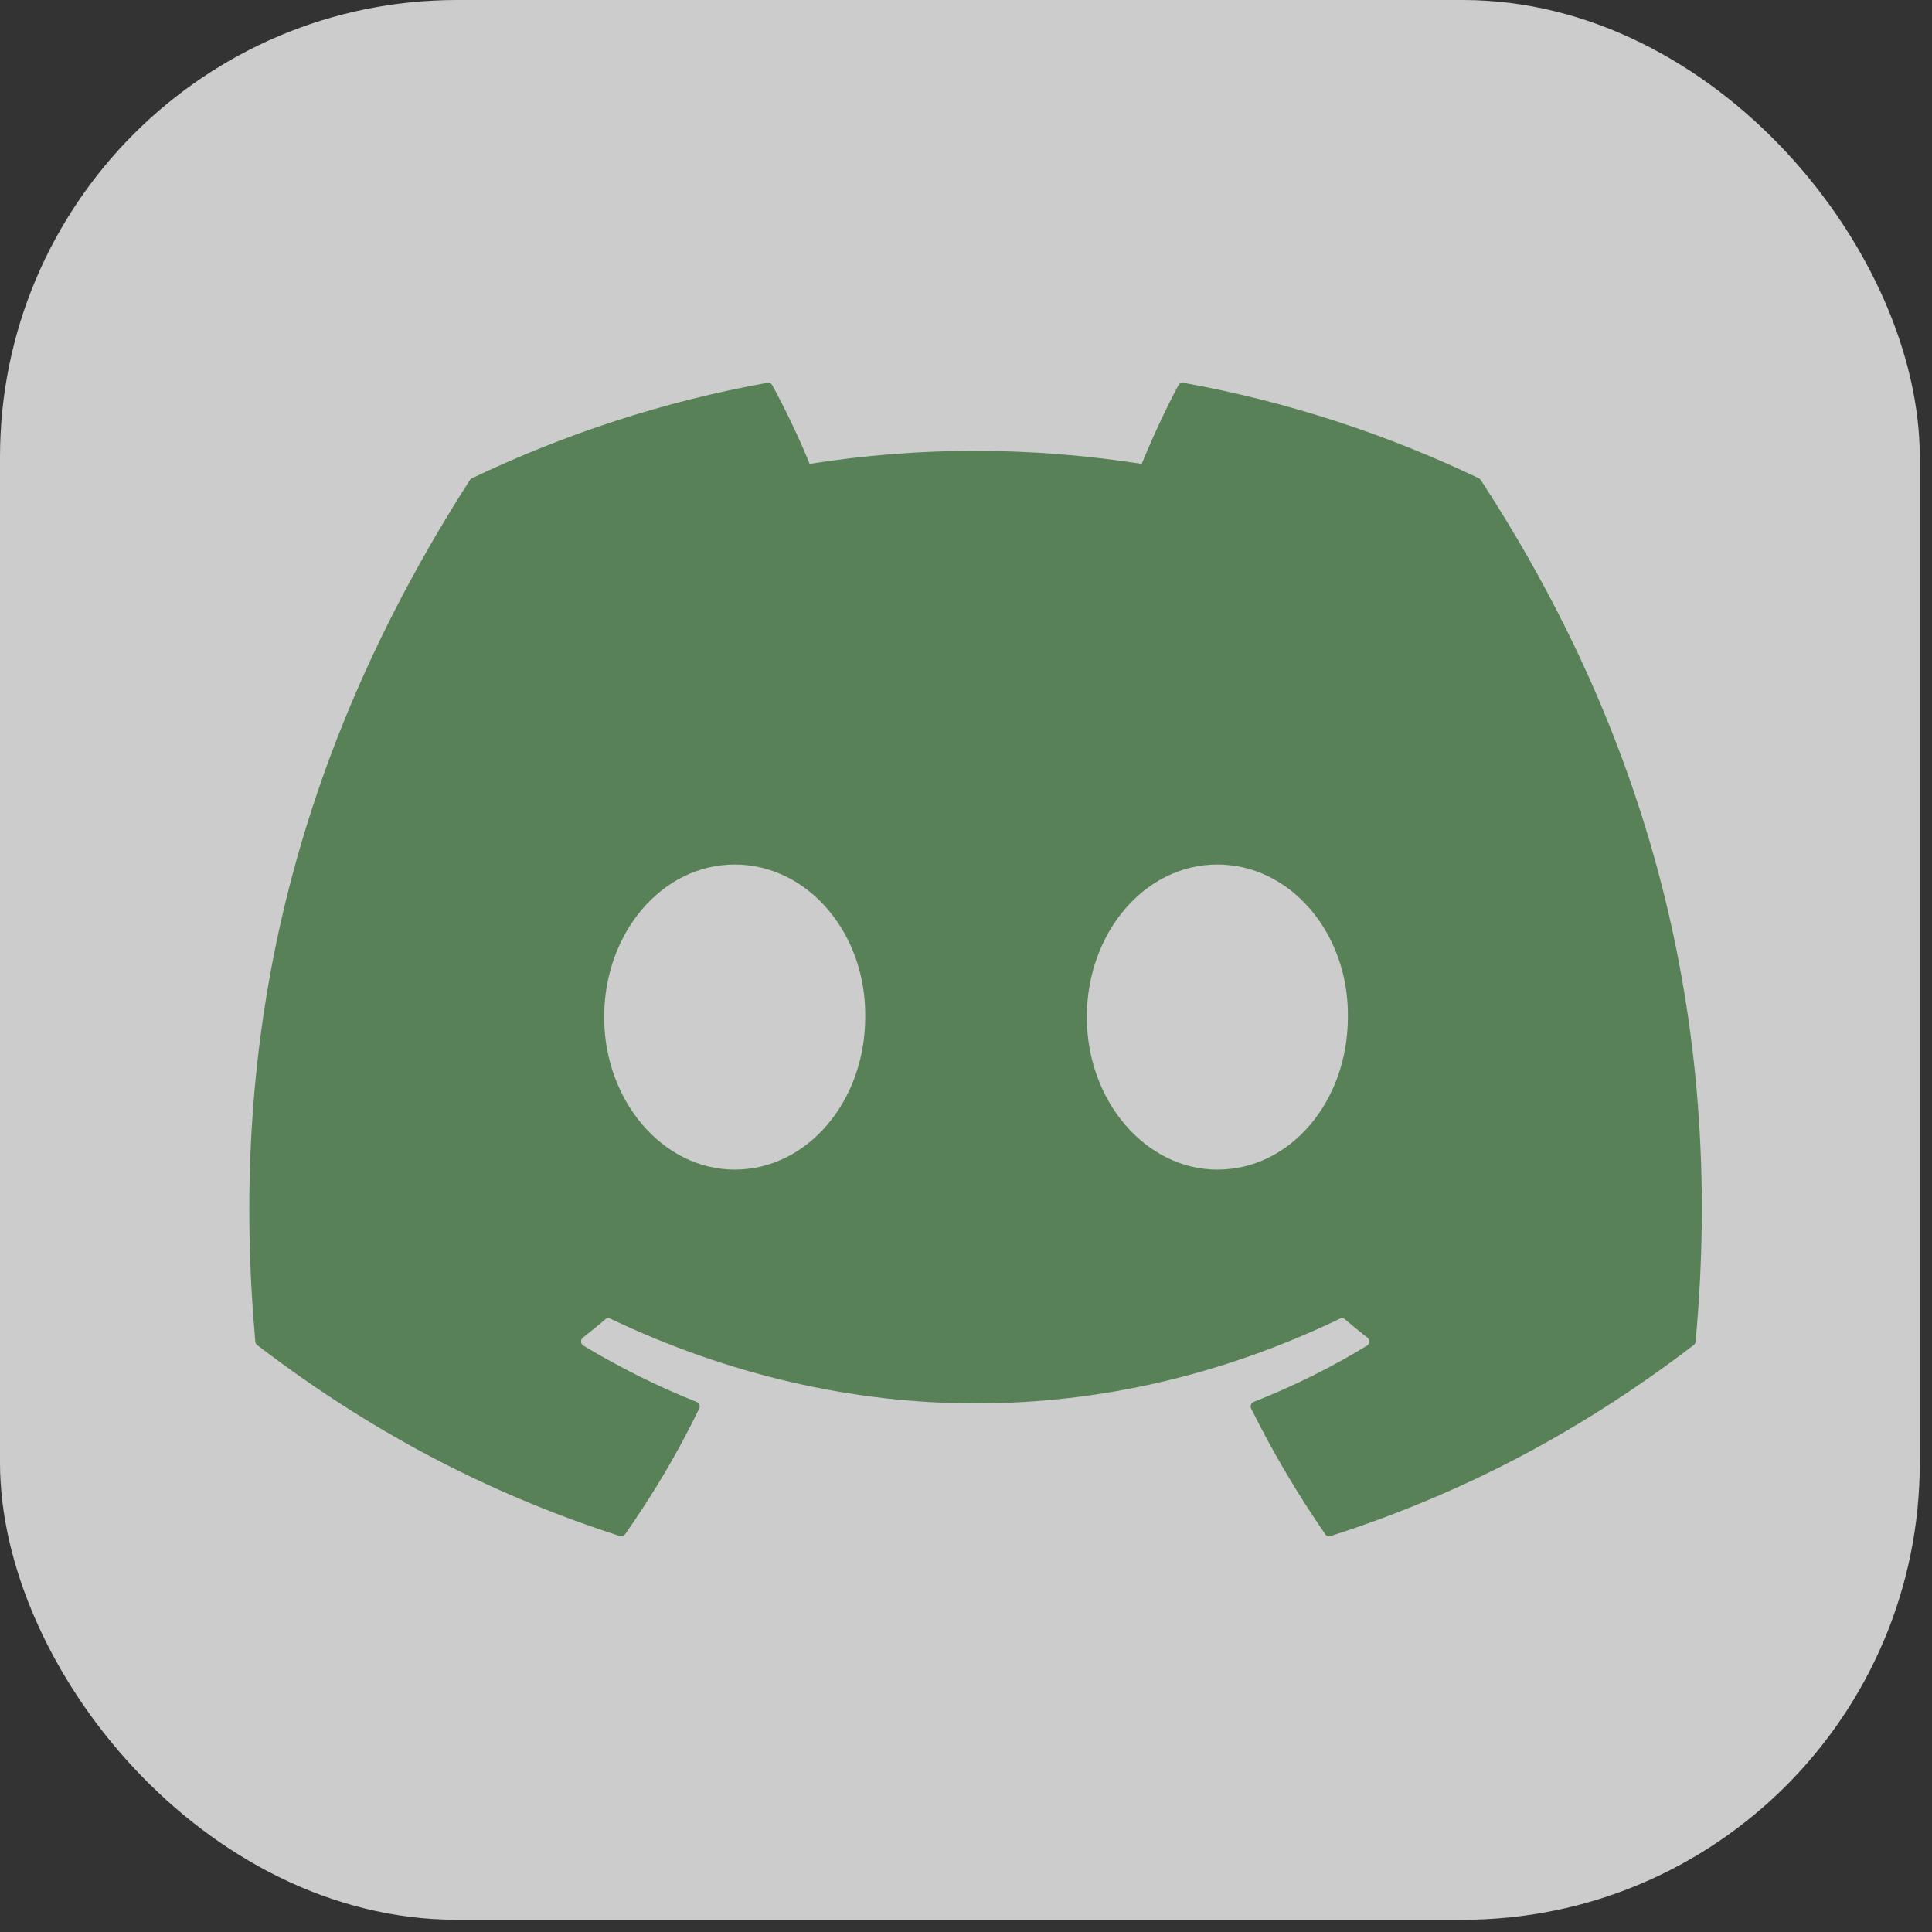 <svg width="62" height="62" viewBox="0 0 62 62" fill="none" xmlns="http://www.w3.org/2000/svg">
<rect x="0" y="0" width="62" height="62" fill="#333333" stroke="none"/>
<rect width="61.608" height="61.608" rx="14.668" fill="white" fill-opacity="0.75"/>
<g clip-path="url(#clip0_3526_669)">
<path d="M47.461 15.35C44.49 13.93 41.304 12.883 37.973 12.284C37.912 12.272 37.851 12.301 37.82 12.359C37.41 13.118 36.956 14.109 36.639 14.887C33.056 14.329 29.491 14.329 25.982 14.887C25.664 14.092 25.194 13.118 24.782 12.359C24.751 12.303 24.69 12.274 24.63 12.284C21.3 12.881 18.114 13.928 15.142 15.35C15.116 15.362 15.094 15.381 15.079 15.406C9.036 24.813 7.381 33.989 8.193 43.052C8.196 43.096 8.22 43.138 8.253 43.165C12.24 46.216 16.102 48.068 19.893 49.296C19.954 49.315 20.018 49.292 20.056 49.24C20.953 47.964 21.752 46.619 22.438 45.204C22.478 45.121 22.439 45.023 22.357 44.99C21.089 44.489 19.882 43.878 18.721 43.184C18.629 43.129 18.622 42.992 18.706 42.926C18.95 42.735 19.195 42.537 19.428 42.337C19.47 42.3 19.529 42.292 19.579 42.315C27.207 45.944 35.466 45.944 43.005 42.315C43.055 42.29 43.114 42.298 43.157 42.335C43.391 42.535 43.635 42.735 43.882 42.926C43.966 42.992 43.961 43.129 43.869 43.184C42.707 43.892 41.5 44.489 40.231 44.989C40.148 45.021 40.111 45.121 40.152 45.204C40.852 46.617 41.651 47.962 42.531 49.238C42.568 49.292 42.634 49.315 42.695 49.296C46.503 48.068 50.365 46.216 54.353 43.165C54.388 43.138 54.41 43.098 54.413 43.053C55.385 32.577 52.785 23.476 47.521 15.408C47.508 15.381 47.486 15.362 47.461 15.35ZM23.577 37.534C21.28 37.534 19.388 35.337 19.388 32.638C19.388 29.94 21.243 27.743 23.577 27.743C25.929 27.743 27.803 29.959 27.766 32.638C27.766 35.337 25.91 37.534 23.577 37.534ZM39.066 37.534C36.769 37.534 34.877 35.337 34.877 32.638C34.877 29.94 36.732 27.743 39.066 27.743C41.418 27.743 43.292 29.959 43.255 32.638C43.255 35.337 41.418 37.534 39.066 37.534Z" fill="#588157"/>
</g>
<defs>
<clipPath id="clip0_3526_669">
<rect x="8" y="12" width="46.614" height="37.625" fill="white"/>
</clipPath>
</defs>
</svg>
